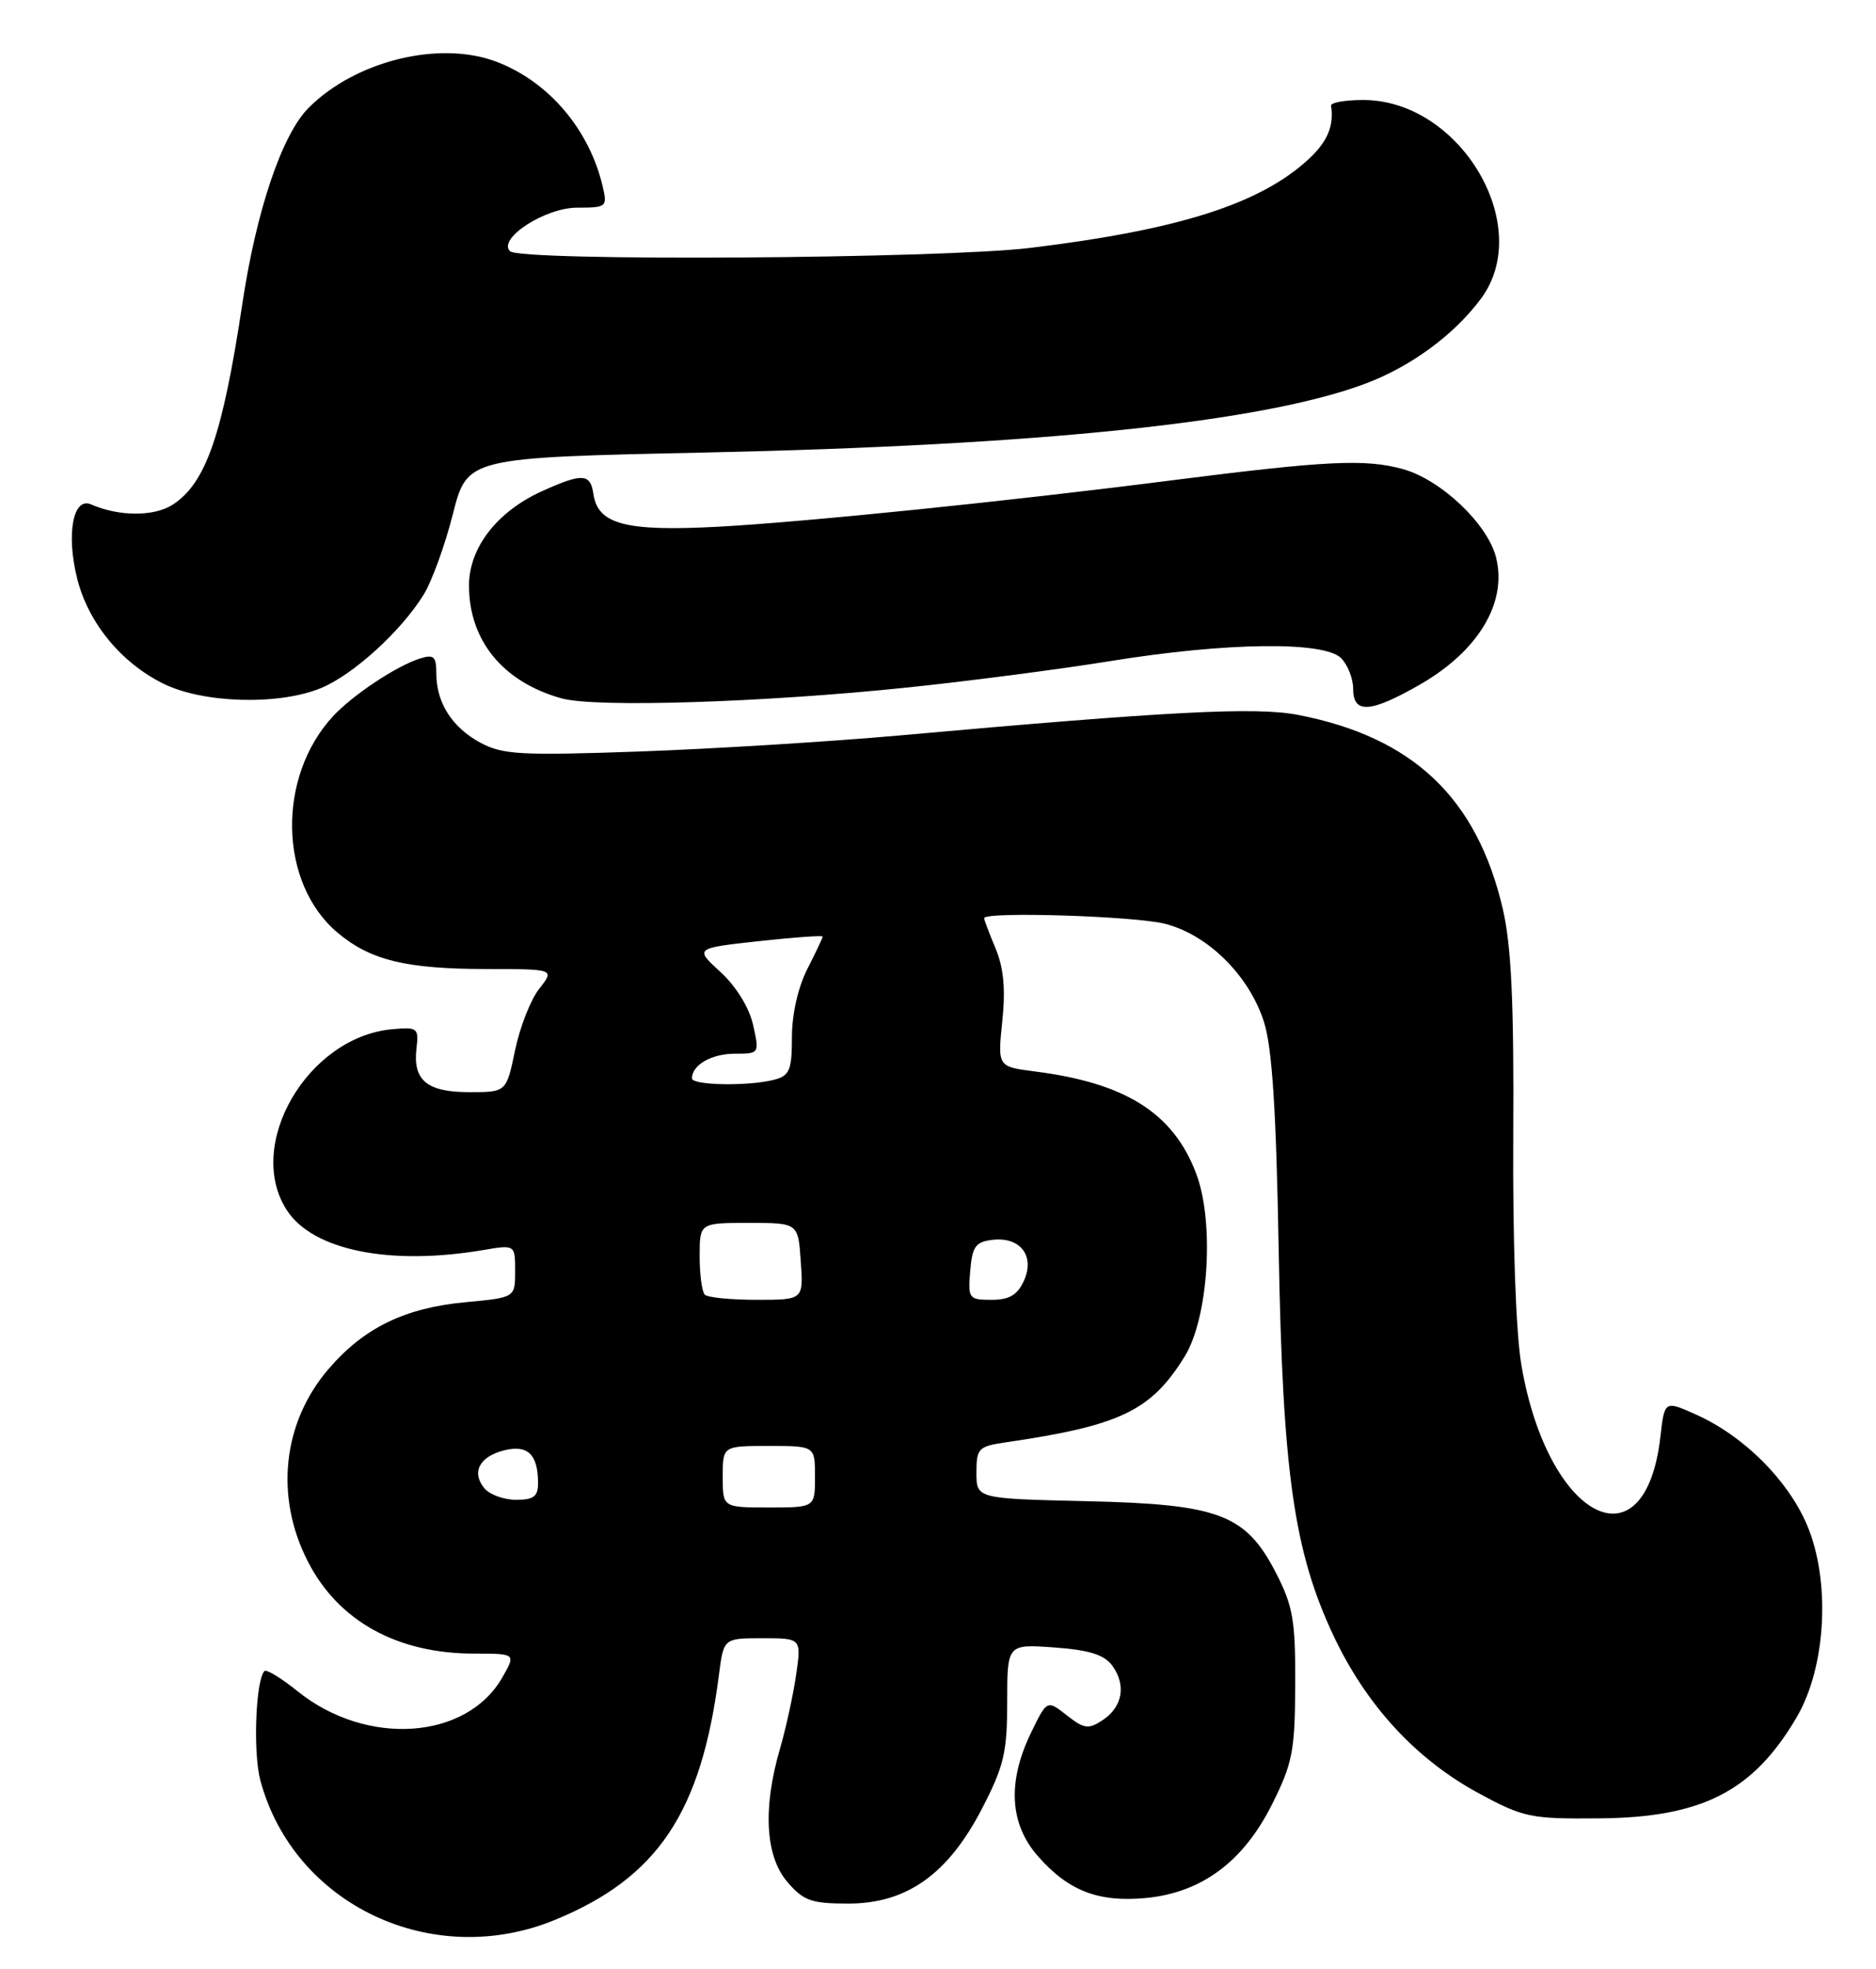 <?xml version="1.0" encoding="UTF-8" standalone="no"?>
<!DOCTYPE svg PUBLIC "-//W3C//DTD SVG 1.1//EN" "http://www.w3.org/Graphics/SVG/1.1/DTD/svg11.dtd" >
<svg xmlns="http://www.w3.org/2000/svg" xmlns:xlink="http://www.w3.org/1999/xlink" version="1.1" viewBox="0 0 244 256">
 <g >
 <path fill="currentColor"
d=" M 72.18 249.62 C 85.55 244.12 91.21 235.67 93.51 217.75 C 94.12 213.00 94.12 213.00 99.17 213.00 C 104.23 213.00 104.23 213.00 103.55 217.75 C 103.17 220.36 102.22 224.72 101.43 227.43 C 99.19 235.14 99.55 241.36 102.41 244.69 C 104.51 247.14 105.54 247.50 110.33 247.50 C 117.94 247.50 123.31 243.69 127.74 235.12 C 130.57 229.65 131.00 227.84 131.00 221.29 C 131.00 213.76 131.00 213.76 137.13 214.20 C 141.68 214.53 143.63 215.14 144.67 216.57 C 146.51 219.09 146.01 221.94 143.41 223.65 C 141.57 224.87 141.00 224.79 138.75 223.02 C 136.18 221.00 136.18 221.00 134.09 225.31 C 131.00 231.69 131.31 237.15 135.00 241.34 C 138.96 245.86 142.87 247.36 149.08 246.77 C 156.31 246.07 161.74 242.03 165.46 234.57 C 168.12 229.25 168.43 227.63 168.46 219.05 C 168.50 210.73 168.17 208.81 165.99 204.57 C 162.03 196.87 158.62 195.57 141.25 195.18 C 127.00 194.85 127.00 194.85 127.00 191.47 C 127.00 188.33 127.26 188.05 130.75 187.54 C 145.71 185.36 149.71 183.44 154.08 176.37 C 157.20 171.32 157.98 158.85 155.56 152.53 C 152.58 144.71 146.40 140.81 134.62 139.31 C 129.75 138.69 129.75 138.69 130.36 132.79 C 130.80 128.62 130.54 125.84 129.49 123.32 C 128.67 121.36 128.00 119.59 128.00 119.38 C 128.00 118.49 147.49 119.10 151.49 120.10 C 157.10 121.51 162.47 126.83 164.40 132.88 C 165.46 136.24 165.99 144.32 166.31 162.50 C 166.83 191.52 168.29 201.75 173.47 212.73 C 177.72 221.73 184.16 228.72 192.26 233.12 C 198.15 236.31 199.03 236.50 208.00 236.42 C 221.40 236.31 228.04 232.90 233.69 223.26 C 237.54 216.70 238.12 205.48 235.00 198.21 C 232.48 192.36 226.79 186.71 220.64 183.94 C 216.50 182.08 216.50 182.08 215.96 186.79 C 213.98 204.12 201.32 197.61 197.88 177.50 C 197.16 173.27 196.74 161.43 196.82 147.55 C 196.92 130.44 196.57 122.97 195.47 118.22 C 192.11 103.75 183.78 95.84 168.83 92.95 C 163.35 91.89 152.10 92.47 117.00 95.62 C 107.92 96.43 92.68 97.37 83.12 97.71 C 67.73 98.25 65.38 98.12 62.49 96.57 C 58.79 94.57 56.75 91.37 56.75 87.55 C 56.75 85.35 56.42 85.05 54.62 85.62 C 51.55 86.59 45.85 90.38 43.30 93.14 C 35.98 101.07 36.27 114.84 43.90 121.26 C 48.16 124.85 52.83 125.99 63.32 125.99 C 72.15 126.00 72.15 126.00 70.13 128.56 C 69.02 129.97 67.61 133.57 66.99 136.56 C 65.86 142.00 65.86 142.00 61.05 142.00 C 55.53 142.00 53.68 140.47 54.17 136.30 C 54.48 133.65 54.31 133.52 51.00 133.82 C 39.98 134.83 31.79 148.93 37.33 157.38 C 40.72 162.56 50.68 164.58 62.78 162.54 C 67.00 161.82 67.00 161.82 67.00 165.27 C 67.00 168.71 67.00 168.71 60.54 169.31 C 52.63 170.05 47.31 172.65 42.71 178.02 C 36.75 184.98 35.72 194.58 40.03 203.00 C 43.99 210.76 51.64 215.00 61.68 215.00 C 67.11 215.00 67.11 215.00 65.31 218.14 C 60.64 226.23 47.69 227.10 38.74 219.92 C 36.61 218.20 34.66 217.01 34.40 217.26 C 33.25 218.42 32.89 227.89 33.87 231.51 C 38.23 247.67 56.22 256.18 72.18 249.62 Z  M 118.00 89.39 C 125.97 88.56 137.90 87.01 144.50 85.94 C 159.53 83.51 172.21 83.35 174.43 85.57 C 175.29 86.44 176.00 88.24 176.00 89.57 C 176.00 92.84 178.24 92.70 184.66 89.02 C 192.29 84.64 196.06 78.36 194.58 72.47 C 193.49 68.13 187.44 62.38 182.49 61.00 C 177.64 59.64 172.52 59.89 152.50 62.44 C 131.28 65.16 104.80 67.86 93.50 68.48 C 81.39 69.13 77.75 68.19 77.18 64.22 C 76.79 61.54 75.73 61.49 70.46 63.88 C 64.63 66.53 61.00 71.23 61.00 76.13 C 61.00 83.28 65.42 88.68 73.04 90.80 C 77.45 92.03 99.28 91.34 118.00 89.39 Z  M 41.78 89.45 C 45.96 87.71 52.14 82.09 55.08 77.35 C 56.16 75.62 57.88 70.89 58.90 66.85 C 60.77 59.50 60.77 59.50 91.63 58.84 C 135.29 57.90 164.18 54.90 177.54 49.90 C 183.51 47.67 189.18 43.50 192.65 38.79 C 199.62 29.34 189.90 13.00 177.30 13.00 C 174.94 13.00 173.05 13.34 173.12 13.75 C 173.53 16.33 172.66 18.41 170.25 20.65 C 163.96 26.50 153.36 29.88 134.00 32.23 C 122.24 33.65 67.67 34.00 66.33 32.66 C 64.70 31.02 70.90 27.00 75.07 27.00 C 78.89 27.00 79.01 26.90 78.39 24.25 C 76.65 16.82 71.36 10.61 64.58 8.03 C 57.19 5.22 46.26 7.89 40.15 14.01 C 36.69 17.46 33.36 27.30 31.53 39.43 C 28.95 56.54 26.80 62.77 22.49 65.60 C 20.07 67.18 15.50 67.18 11.84 65.58 C 9.50 64.56 8.59 69.47 10.04 75.24 C 11.48 80.97 15.75 86.17 21.23 88.88 C 26.43 91.46 36.30 91.73 41.78 89.45 Z  M 94.00 192.00 C 94.00 188.00 94.00 188.00 100.00 188.00 C 106.00 188.00 106.00 188.00 106.00 192.00 C 106.00 196.00 106.00 196.00 100.00 196.00 C 94.00 196.00 94.00 196.00 94.00 192.00 Z  M 63.01 193.51 C 61.28 191.43 62.35 189.38 65.57 188.57 C 68.62 187.81 69.96 189.08 69.98 192.75 C 70.00 194.57 69.44 195.00 67.12 195.00 C 65.54 195.00 63.69 194.33 63.01 193.51 Z  M 91.67 168.33 C 91.30 167.97 91.00 165.72 91.00 163.33 C 91.00 159.00 91.00 159.00 97.40 159.00 C 103.81 159.00 103.81 159.00 104.15 164.00 C 104.50 169.00 104.50 169.00 98.42 169.00 C 95.07 169.00 92.03 168.70 91.67 168.33 Z  M 126.19 165.25 C 126.45 162.06 126.89 161.46 129.09 161.20 C 132.71 160.78 134.64 163.30 133.17 166.53 C 132.33 168.38 131.27 169.00 128.96 169.00 C 126.01 169.00 125.89 168.84 126.19 165.25 Z  M 90.00 140.20 C 90.00 138.46 92.56 137.00 95.59 137.00 C 98.77 137.00 98.78 136.98 97.95 133.25 C 97.44 131.00 95.75 128.26 93.72 126.39 C 90.34 123.29 90.34 123.29 98.67 122.37 C 103.25 121.87 107.00 121.60 107.00 121.77 C 107.00 121.94 106.10 123.84 105.00 126.00 C 103.80 128.35 103.00 131.89 103.00 134.84 C 103.00 139.10 102.70 139.85 100.75 140.37 C 97.46 141.25 90.00 141.13 90.00 140.20 Z "/>
</g>
</svg>